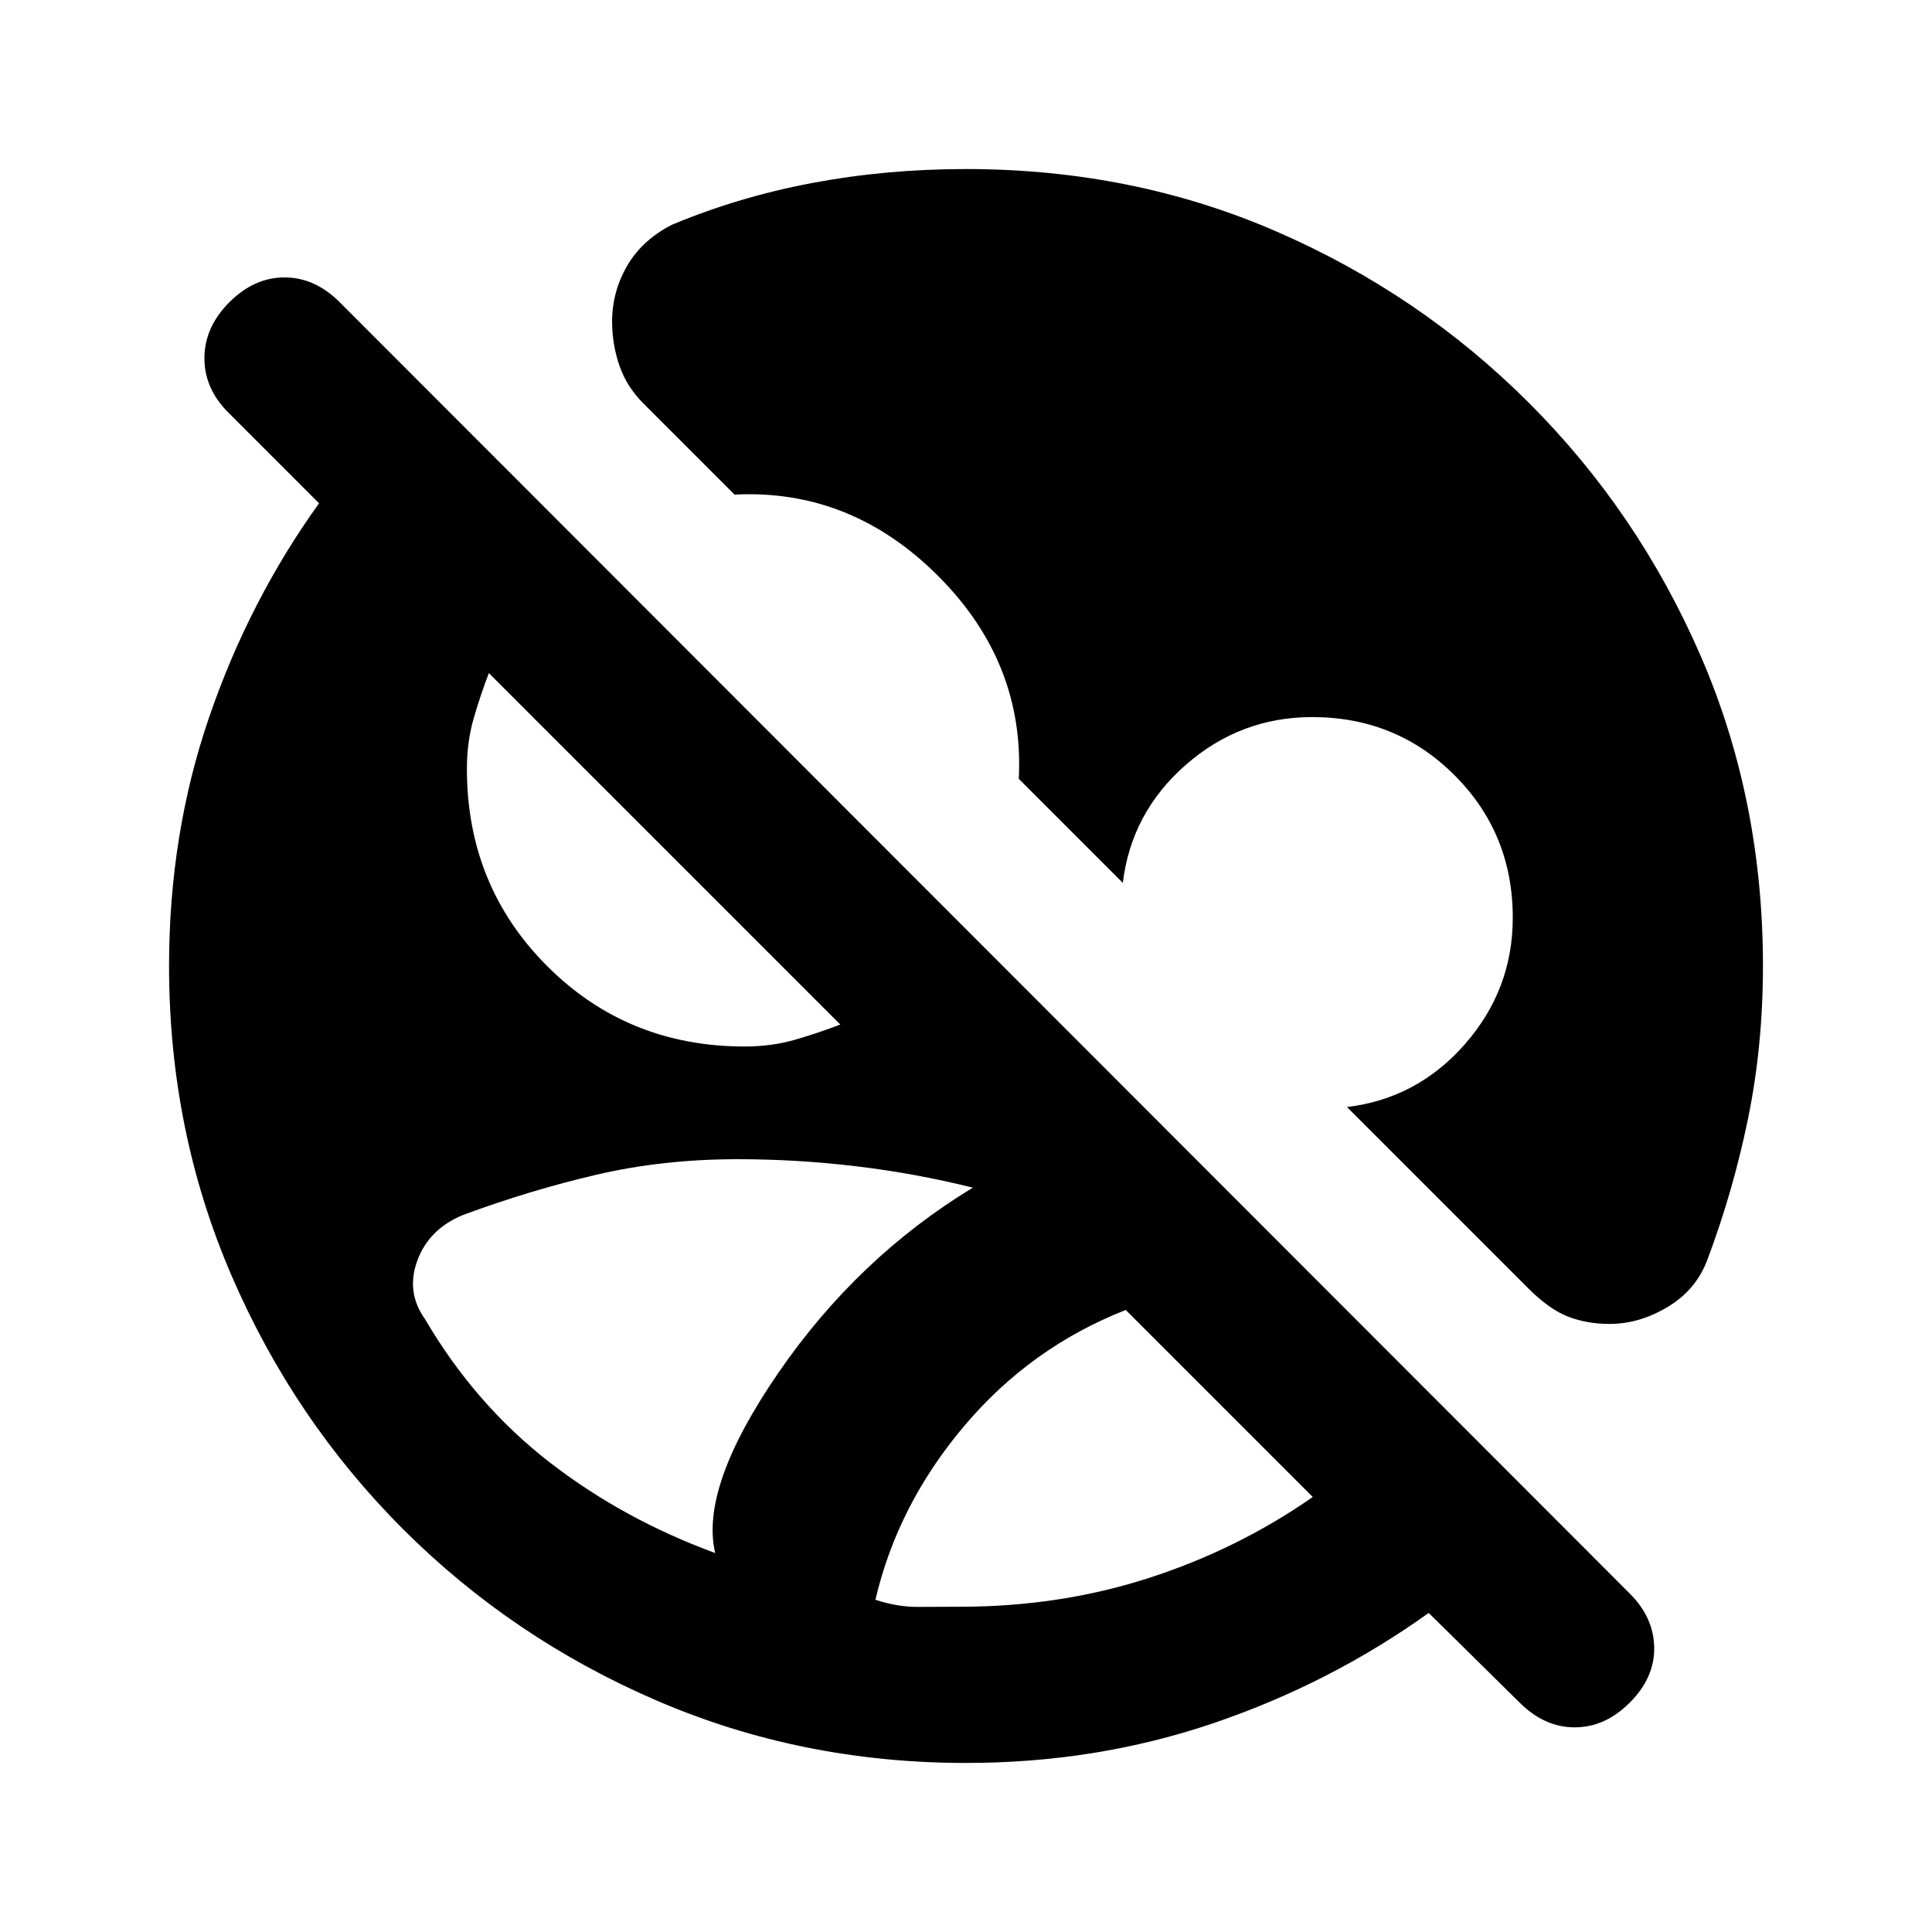 <svg xmlns="http://www.w3.org/2000/svg" height="20" viewBox="0 -960 960 960" width="20"><path d="M480-84q-81.77 0-153.61-30.96-71.85-30.96-126.16-85.27-54.31-54.31-85.27-126.16Q84-398.23 84-480q0-65.54 19.92-123.62 19.93-58.07 54.62-106.3l-45.15-45.16q-11.93-11.92-11.81-27.19.11-15.27 12.42-27.58 12.31-12.3 27.39-12.3 15.07 0 27.38 12.3l641.08 641.7q11.92 11.92 12.11 26.88.19 14.96-12.11 27.27-12.31 12.31-27.39 12.31-15.07 0-27.38-12.31l-45.16-44.54q-49 35.08-107.07 54.81Q544.77-84 480-84Zm-2.85-77.62q49.39 0 93.62-14.26 44.23-14.27 81.54-40.27l-92.92-92.93q-47.31 18.54-80.39 57.77-33.08 39.23-44 86.23 11.08 3.62 21.27 3.54 10.19-.08 20.88-.08Zm-121.77-26.69q-7.77-32.69 31.54-89.77 39.31-57.07 96.46-91.77-28.23-7.07-57.73-10.61-29.5-3.54-59.11-3.54-37 0-70.08 7.69-33.08 7.7-66.54 20.08-16.84 7-22.57 22.65-5.73 15.66 3.88 29.12 24.85 42.31 61.54 70.81t82.61 45.34ZM480-876q82.77 0 154.11 30.96 71.35 30.96 125.66 85.27 54.31 54.31 85.27 125.66Q876-562.77 876-480q0 39.69-7.42 75.88-7.43 36.2-20.27 70.27-5.62 14.85-19.66 23.27-14.04 8.43-28.88 8.43-11.23 0-20.58-3.62-9.34-3.62-19.58-13.85l-90.3-90.3q35-4.23 58.69-31.35 23.69-27.11 23.69-62.73 0-41.85-28.92-70.77-28.92-28.92-70.77-28.92-35.62 0-62.73 23.69-27.12 23.69-31.35 58.69L506.23-573q2.92-58-40.35-101.08-43.26-43.07-100.88-40.15l-45.38-45.38q-8.23-8.24-11.85-18.77-3.62-10.54-3.62-21.77 0-14.85 7.43-27.69 7.42-12.85 22.27-20.47 33.07-13.84 69.77-20.77Q440.31-876 480-876ZM370-440q13.46 0 25.23-3.42 11.77-3.43 22.31-7.5L242.92-625.54q-4.07 10.54-7.5 22.31Q232-591.46 232-578q0 58.15 39.92 98.08Q311.85-440 370-440Z"/></svg>